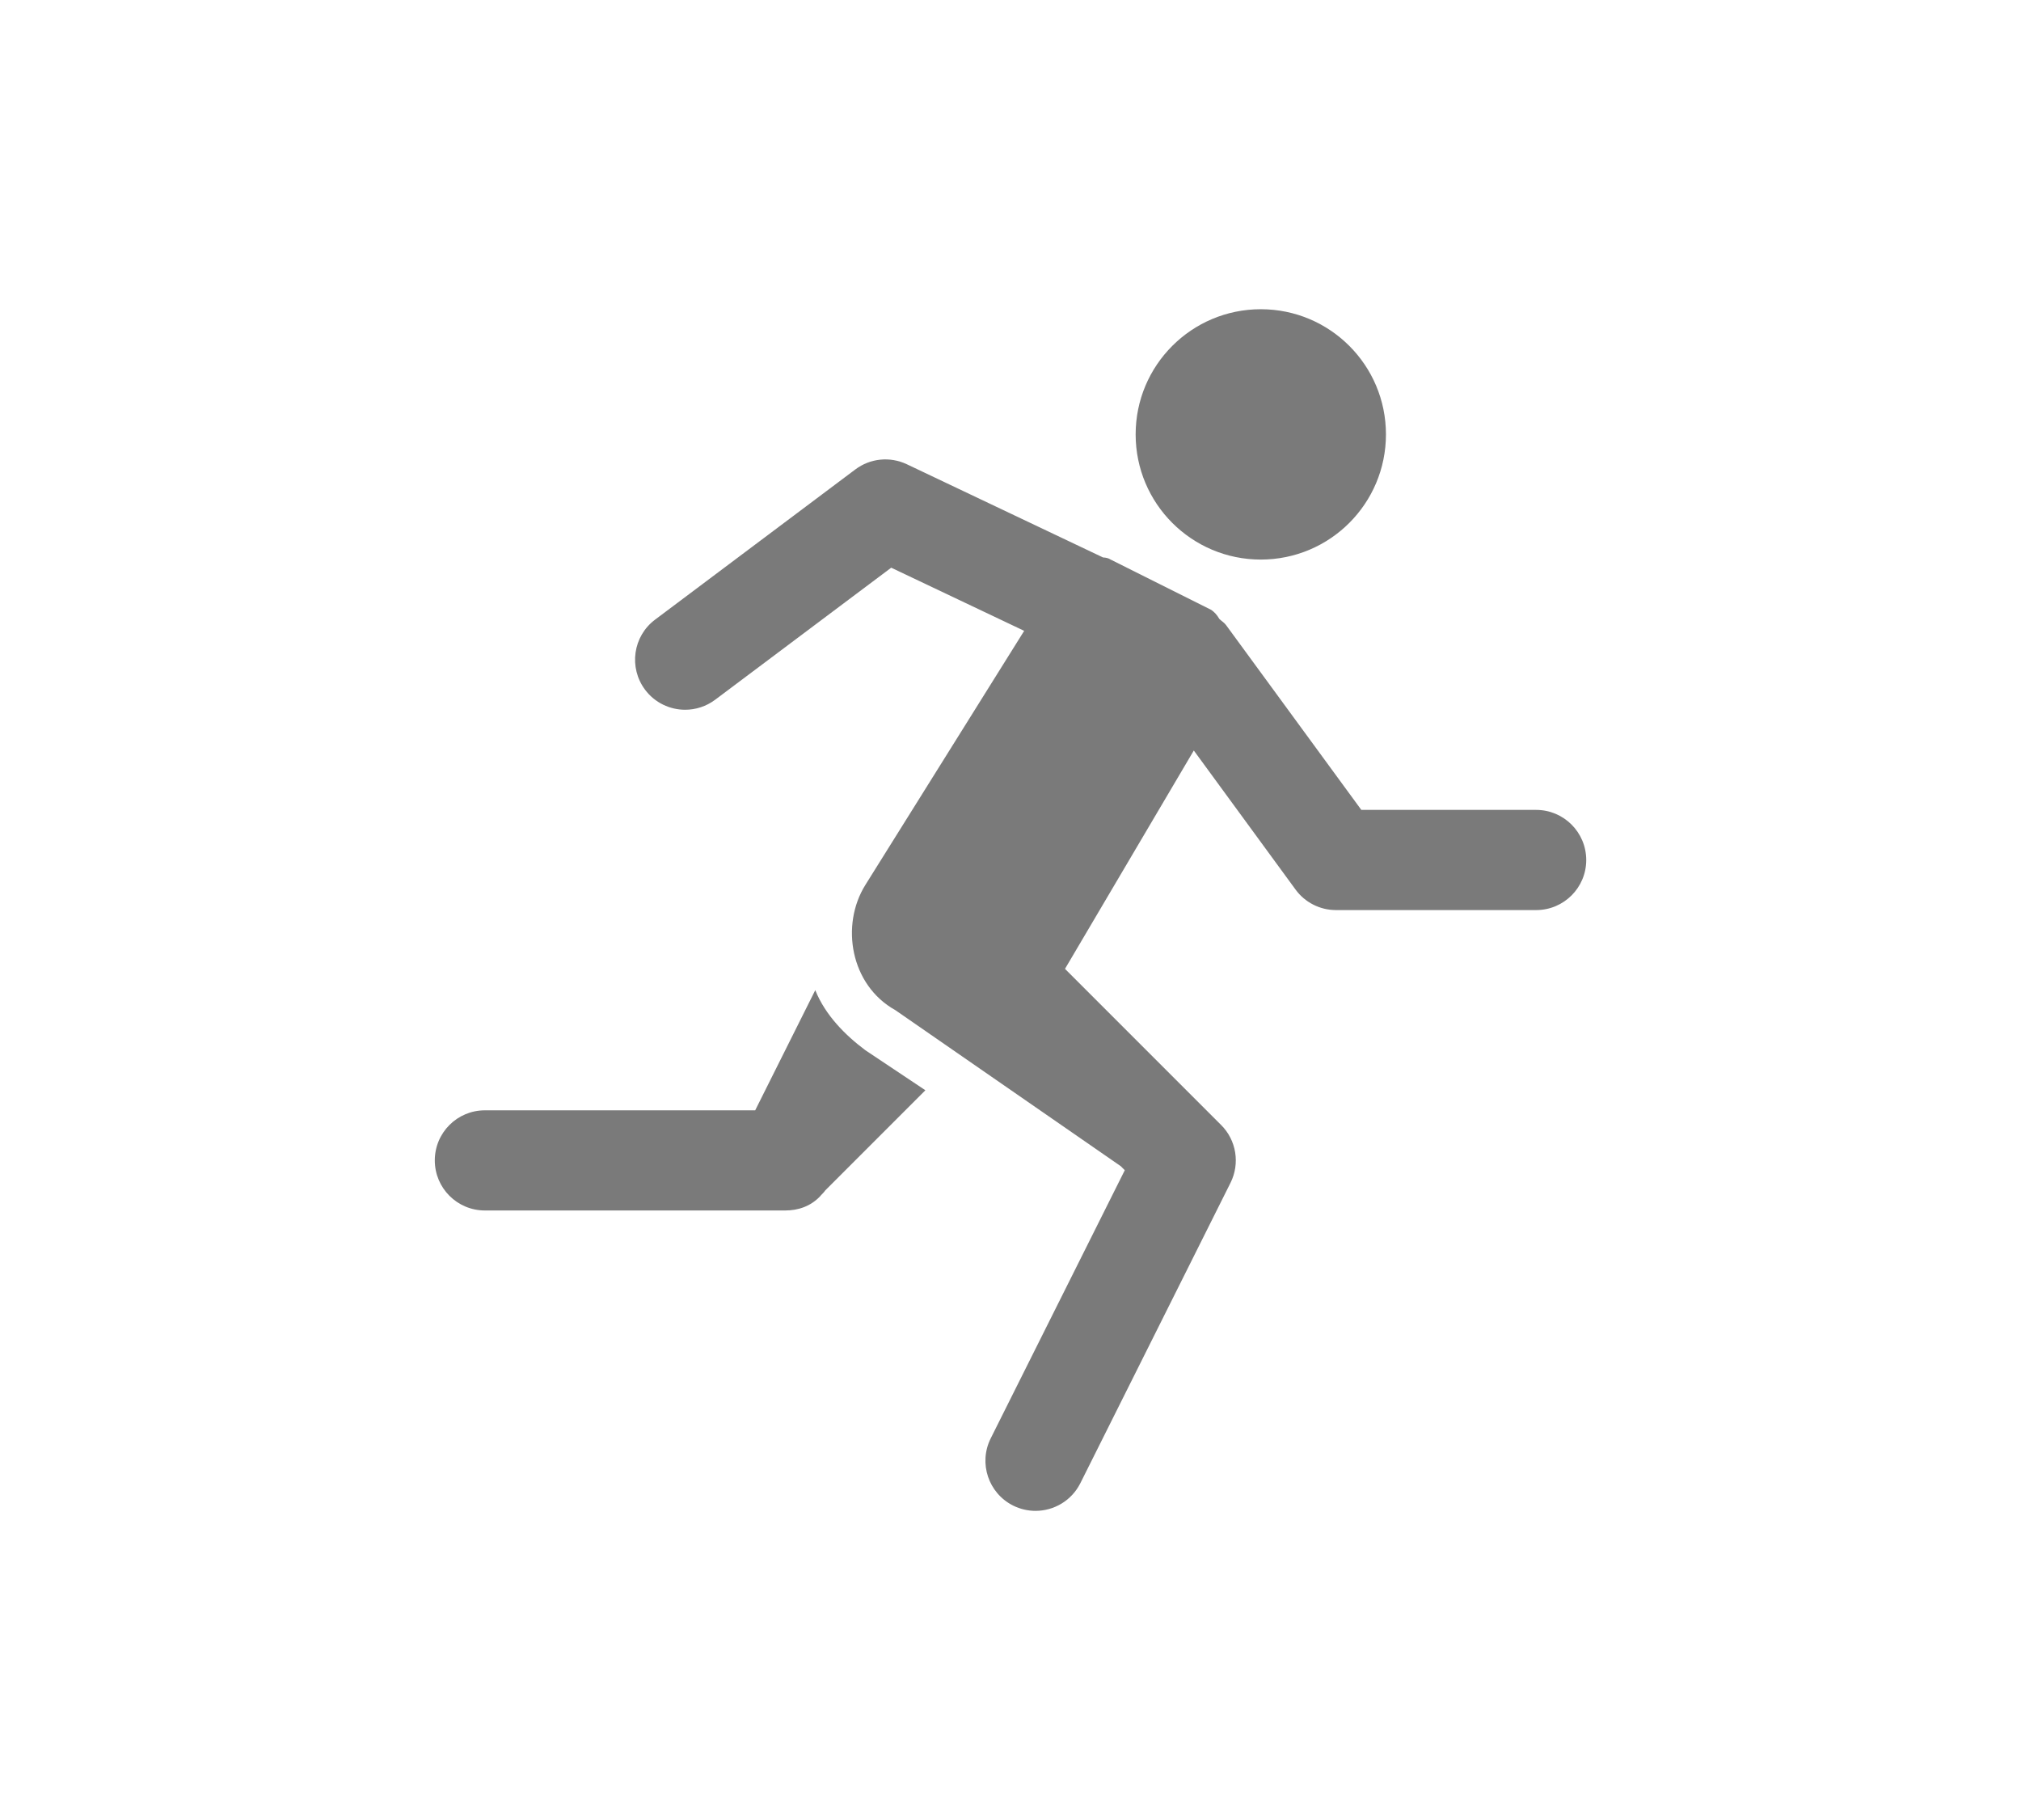 <?xml version="1.0" encoding="utf-8"?>
<!-- Generator: Adobe Illustrator 17.0.0, SVG Export Plug-In . SVG Version: 6.00 Build 0)  -->
<!DOCTYPE svg PUBLIC "-//W3C//DTD SVG 1.1//EN" "http://www.w3.org/Graphics/SVG/1.1/DTD/svg11.dtd">
<svg version="1.1" id="Capa_1" xmlns="http://www.w3.org/2000/svg" xmlns:xlink="http://www.w3.org/1999/xlink" x="0px" y="0px"
	 width="106.609px" height="95.995px" viewBox="0 0 106.609 95.995" enable-background="new 0 0 106.609 95.995"
	 xml:space="preserve">
<g>
	<path fill="#7A7A7A" d="M59.906,22.911c0-3.647,2.955-6.602,6.602-6.602s6.602,2.955,6.602,6.602s-2.955,6.602-6.602,6.602
		C62.861,29.513,59.906,26.558,59.906,22.911z M81.032,42.716h-9.221l-7.133-9.744c-0.098-0.135-0.238-0.214-0.354-0.325
		c-0.121-0.203-0.264-0.38-0.457-0.494l-5.281-2.641c-0.108-0.074-0.248-0.103-0.401-0.111l-10.346-4.914
		c-0.893-0.423-1.936-0.317-2.72,0.272l-10.563,7.922c-1.167,0.874-1.402,2.53-0.528,3.697c0.518,0.692,1.312,1.056,2.115,1.056
		c0.549,0,1.106-0.172,1.582-0.528l9.287-6.964l7.014,3.33l-8.379,13.404c-1.32,2.113-0.792,5.281,1.584,6.602l11.888,8.228
		l0.214,0.214L52.262,75.86c-0.655,1.305-0.124,2.892,1.178,3.546c0.38,0.19,0.79,0.28,1.183,0.28c0.969,0,1.901-0.533,2.366-1.46
		l7.922-15.844c0.507-1.017,0.309-2.245-0.496-3.047l-8.236-8.236l6.795-11.516l5.366,7.333c0.496,0.681,1.291,1.083,2.131,1.083
		h10.563c1.46,0,2.641-1.183,2.641-2.641C83.673,43.899,82.492,42.716,81.032,42.716z M43.006,52.223l-3.169,6.338h-14.26
		c-1.458,0-2.641,1.18-2.641,2.641c0,1.46,1.183,2.641,2.641,2.641h15.844c0.676,0,1.341-0.214,1.854-0.763
		c0.011-0.013,0.021-0.026,0.034-0.042c0.077-0.082,0.158-0.156,0.224-0.254l5.281-5.281l-3.169-2.115
		C44.59,54.599,43.534,53.543,43.006,52.223z"/>
</g>
</svg>
